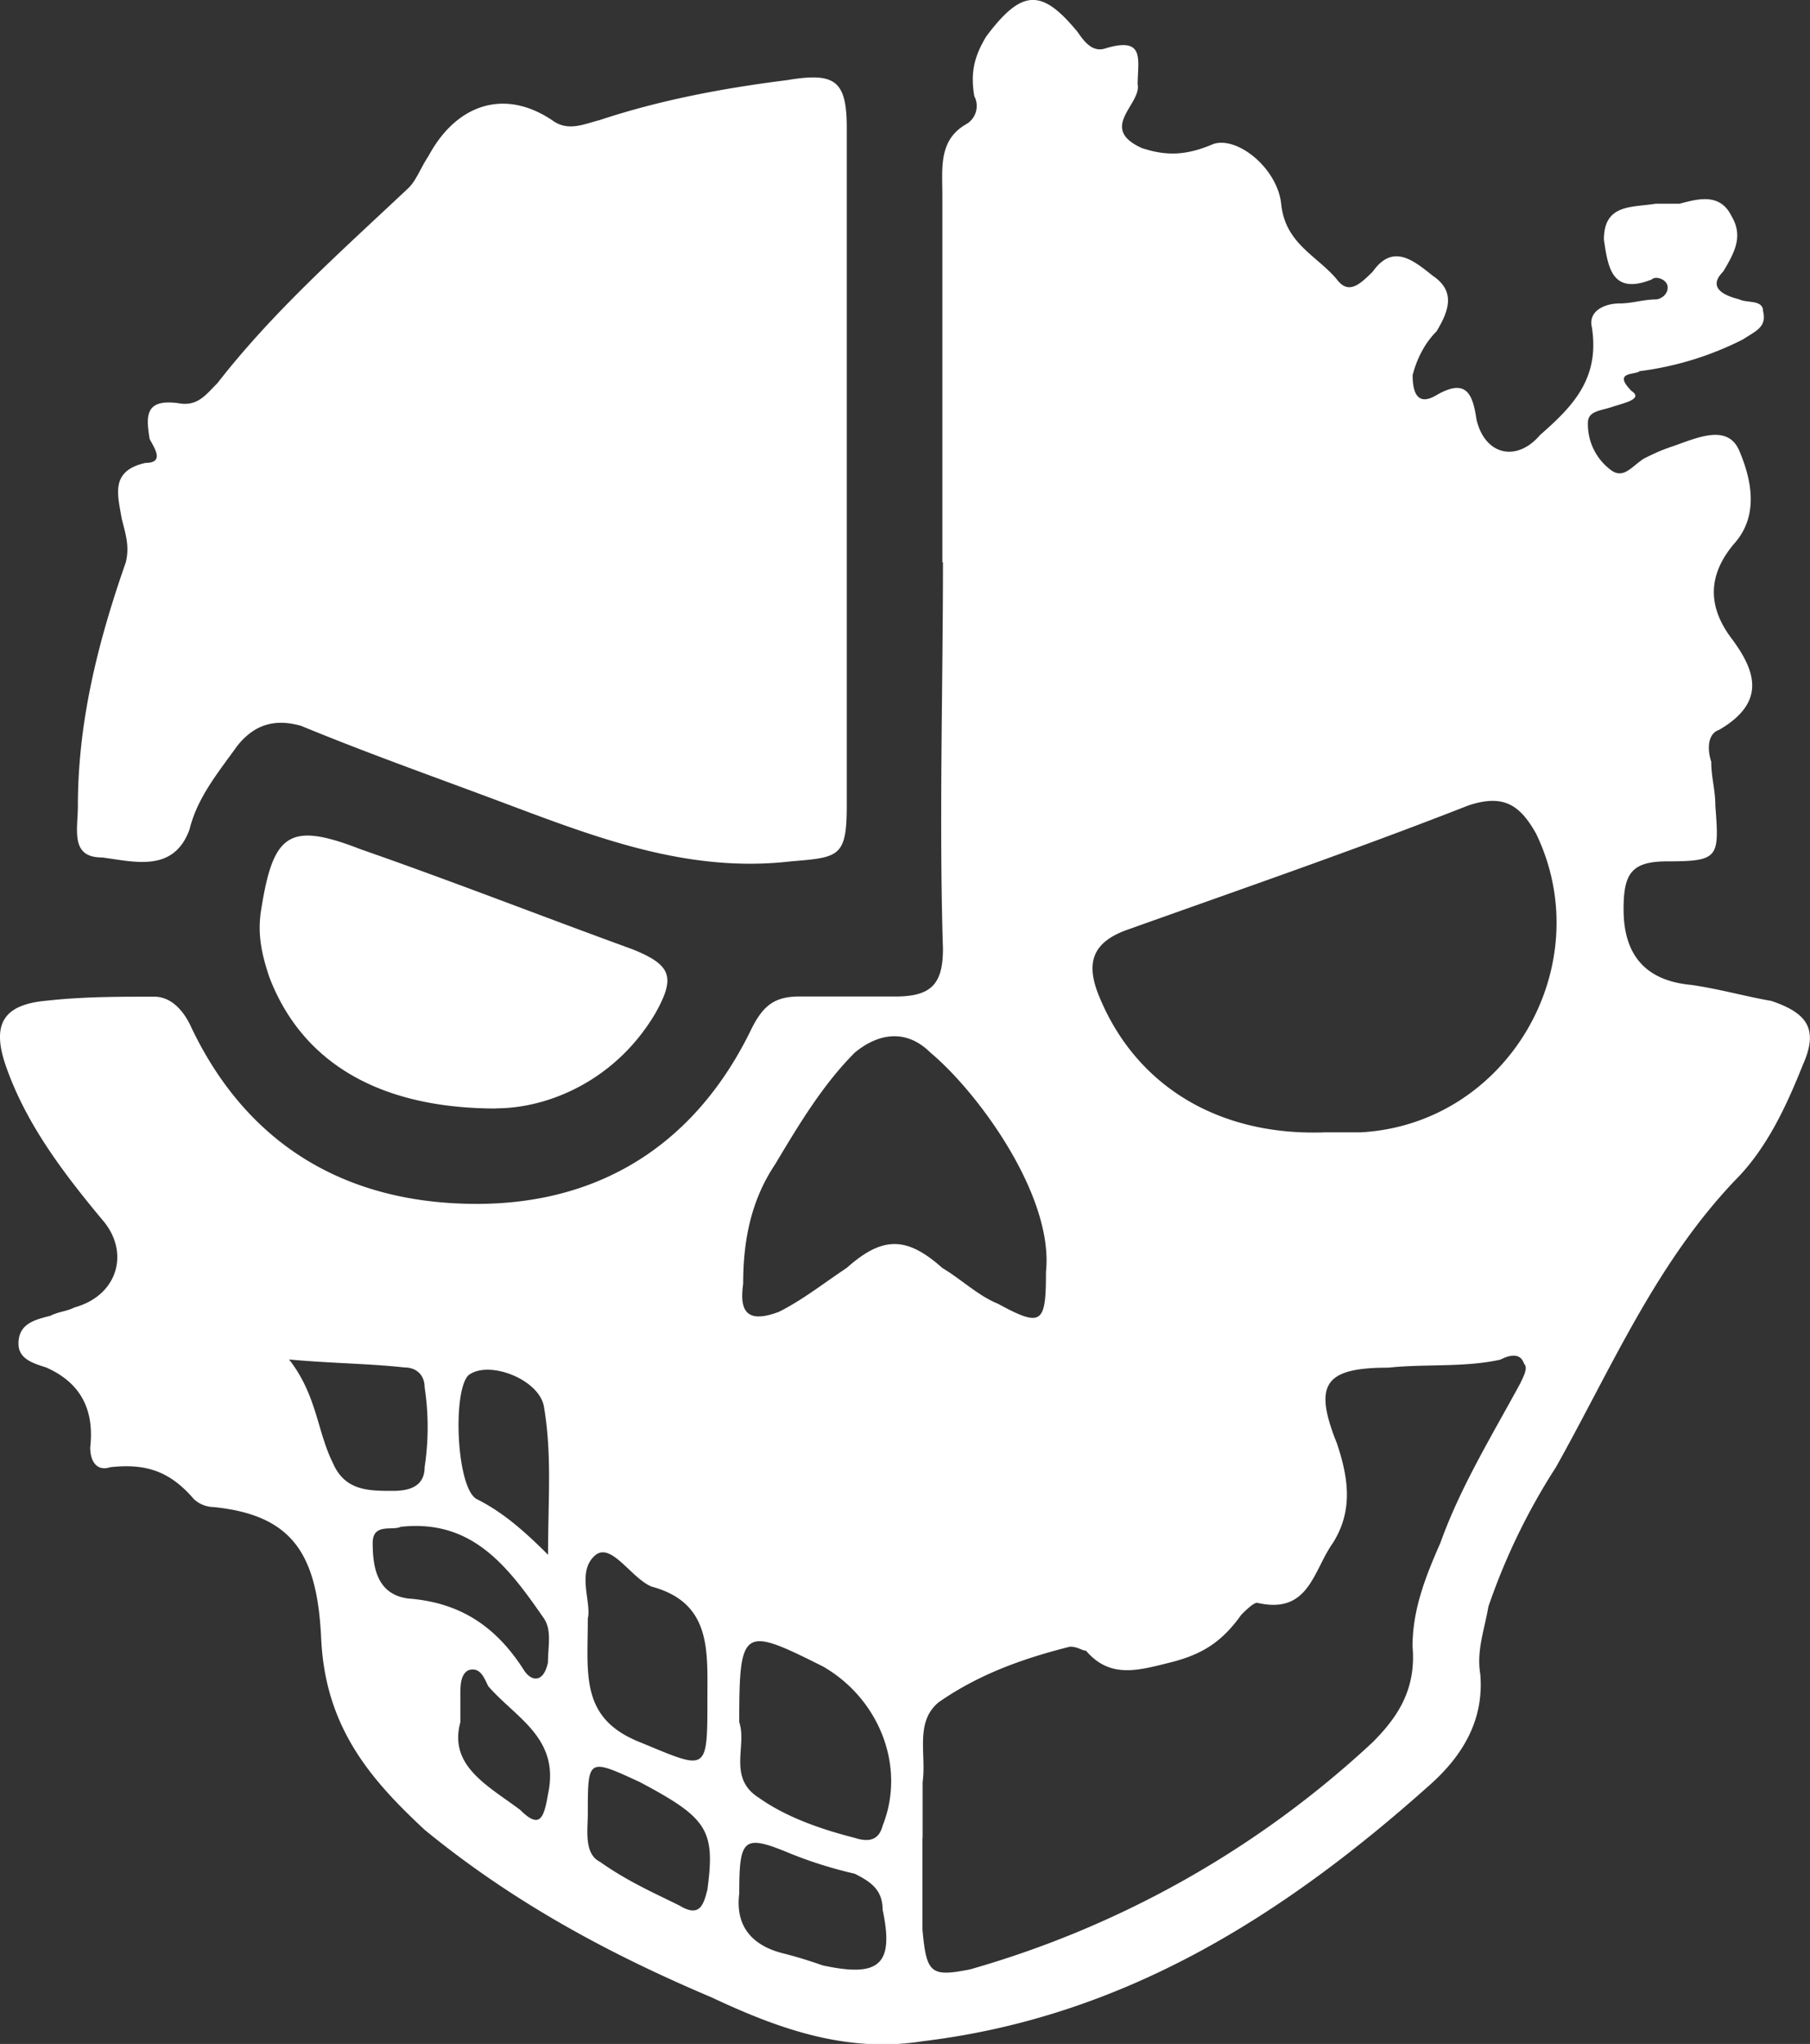 <svg xmlns="http://www.w3.org/2000/svg" width="21.262" height="24" viewBox="0 0 21.262 24" xml:space="preserve"><rect x="0" y="0" width="21.262" height="24" fill="#333333" stroke="none"/><path fill="#FFF" d="M11.07 6.604V2.299c0-.328-.047-.655.282-.842a.247.247 0 0 0 .093-.328c-.047-.28 0-.468.141-.702.421-.562.654-.562 1.076-.047.095.141.188.234.328.187.468-.141.374.141.374.422.048.233-.469.514.048.749.28.093.515.093.841-.047.281-.094.75.281.797.702.046.469.421.608.655.889.14.187.279.047.421-.093.233-.328.468-.141.702.047.28.187.187.421.047.655-.141.14-.233.327-.281.514 0 .187.048.375.281.234.328-.187.422-.047.468.281.095.421.469.515.749.187.374-.328.703-.655.608-1.263-.046-.187.141-.281.328-.281.141 0 .281-.047.421-.047.048 0 .141-.047.141-.141s-.141-.141-.186-.094c-.469.187-.515-.14-.563-.468 0-.421.328-.375.608-.421h.28c.188-.047.469-.141.608.14.142.234.047.421-.094.656-.187.187 0 .28.188.327.094.047.28 0 .28.141.047.187-.094.234-.234.328a3.7 3.7 0 0 1-1.216.374c-.047.047-.327 0-.094.234.141.094-.094.141-.233.187-.141.047-.281.047-.281.187a.67.67 0 0 0 .281.561c.14.094.233-.047.374-.141.095-.047.188-.094.328-.141.28-.094.655-.281.795.047s.234.749-.047 1.077c-.327.375-.327.749-.047 1.123.281.375.422.749-.141 1.077-.141.047-.141.233-.094.375 0 .187.048.328.048.515.046.608.046.655-.563.655-.421 0-.515.141-.515.562 0 .562.281.842.797.889.327.047.655.14.936.187.421.141.562.328.374.749-.187.469-.421.983-.796 1.357-.936.983-1.45 2.2-2.105 3.369a7.5 7.5 0 0 0-.794 1.638c-.048.281-.141.515-.095.796.047.563-.234.983-.608 1.311-1.731 1.544-3.604 2.715-5.942 2.996-.889.141-1.685-.141-2.48-.515-1.217-.515-2.34-1.123-3.369-1.966-.655-.608-1.169-1.217-1.217-2.246-.046-.983-.327-1.45-1.263-1.545a.35.35 0 0 1-.233-.094c-.281-.327-.562-.421-.983-.374-.141.047-.234-.047-.234-.233.047-.422-.094-.75-.515-.937-.14-.047-.328-.094-.328-.28 0-.234.188-.281.375-.328.096-.05.189-.05.282-.098.515-.141.655-.655.328-1.029C.734 13.761.313 13.2.079 12.545c-.187-.514-.047-.749.468-.795.421-.047.842-.047 1.264-.047.187 0 .328.141.421.328.655 1.404 1.825 2.105 3.369 2.105 1.45 0 2.574-.702 3.229-2.06.141-.281.281-.375.562-.375h1.123c.421 0 .562-.141.562-.562-.047-1.497 0-3.041 0-4.539zm-.234 14.976v1.076c.047.515.094.561.561.468a11.6 11.6 0 0 0 4.728-2.667c.279-.28.514-.608.468-1.123 0-.422.141-.796.327-1.217.234-.655.608-1.264.937-1.871.046-.094.094-.188.046-.233-.046-.142-.186-.095-.279-.048-.422.094-.89.048-1.312.094-.748 0-.889.188-.607.89.141.421.187.796-.048 1.169-.233.328-.28.843-.889.702-.047 0-.141.095-.187.141-.234.328-.469.469-.843.562-.373.093-.701.188-.981-.141-.048 0-.095-.047-.188-.047-.561.141-1.077.328-1.544.654-.281.234-.141.609-.187.937v.655h-.002zm4.727-8.284h.421c1.732-.095 2.808-1.966 2.059-3.51-.186-.328-.374-.468-.795-.328-1.311.514-2.668.982-3.979 1.45-.421.141-.515.375-.374.749.422 1.078 1.404 1.685 2.668 1.639m-3.276 1.638c.094-.889-.795-2.105-1.357-2.574-.281-.28-.609-.232-.889 0-.375.375-.655.842-.936 1.312-.281.42-.375.888-.375 1.403-.047.328.047.469.421.328.28-.141.514-.328.795-.515.421-.374.703-.374 1.123 0 .234.141.422.327.655.421.516.281.563.234.563-.375m-3.603 5.288c.094.28-.141.655.233.889.328.233.749.374 1.123.469.141.046.28.046.328-.142.28-.701-.047-1.497-.702-1.871-.936-.469-.983-.469-.982.655m-1.779-1.218c0 .655-.094 1.17.608 1.451.797.328.797.375.797-.514 0-.562.047-1.122-.655-1.311-.234-.094-.468-.515-.655-.374-.235.187-.048.561-.095.748m1.779 3.231c-.047.374.141.607.514.701.187.047.328.094.468.142.655.141.842 0 .702-.655 0-.234-.141-.328-.328-.422a5 5 0 0 1-.749-.234c-.56-.234-.607-.187-.607.468m-5.288-6.272c.328.421.328.842.515 1.217.141.326.421.326.702.326.187 0 .375-.046.375-.279a3.1 3.1 0 0 0 0-.937c0-.142-.094-.233-.234-.233-.422-.047-.843-.047-1.358-.094m1.31 1.965c-.094.048-.328-.047-.328.188 0 .28.047.608.421.654.608.047 1.03.328 1.357.843.093.141.233.141.281-.094 0-.188.047-.375-.047-.515-.421-.608-.841-1.169-1.684-1.076m1.732.328c0-.655.047-1.17-.047-1.731-.047-.328-.655-.562-.889-.376-.187.188-.141 1.311.094 1.451.28.141.514.328.842.656m.467 3.042c0 .187-.047.468.141.562.328.233.655.375.936.515.234.141.281 0 .328-.188.094-.702 0-.841-.796-1.263-.609-.281-.609-.281-.609.374m-1.497-1.076c-.141.515.328.748.702 1.029.233.233.28.095.328-.187.141-.655-.375-.889-.702-1.264-.047-.094-.094-.234-.234-.188-.094.048-.094.188-.094.281zM9.947 5.481v3.978c0 .608-.094.608-.655.655-1.216.141-2.293-.281-3.416-.702-.749-.281-1.543-.561-2.339-.889-.328-.094-.562 0-.749.234-.235.327-.469.608-.562.983-.187.514-.655.375-1.03.328-.375 0-.281-.328-.281-.608 0-.983.234-1.918.562-2.855.047-.187 0-.327-.047-.514-.047-.281-.14-.563.281-.656.233 0 .093-.187.047-.281-.047-.28-.047-.468.328-.421.233.046.328-.094.468-.234.655-.842 1.45-1.544 2.246-2.293.094-.094.14-.234.234-.375.328-.608.889-.795 1.45-.421.187.141.375.046.561 0 .702-.234 1.451-.375 2.2-.469.562-.094.702 0 .702.562zM5.83 13.016c-1.404 0-2.293-.563-2.667-1.545-.094-.281-.141-.514-.094-.796.141-.889.328-1.03 1.17-.702 1.077.375 2.152.796 3.182 1.17.469.187.515.328.281.749-.467.796-1.263 1.122-1.871 1.122z"/></svg>